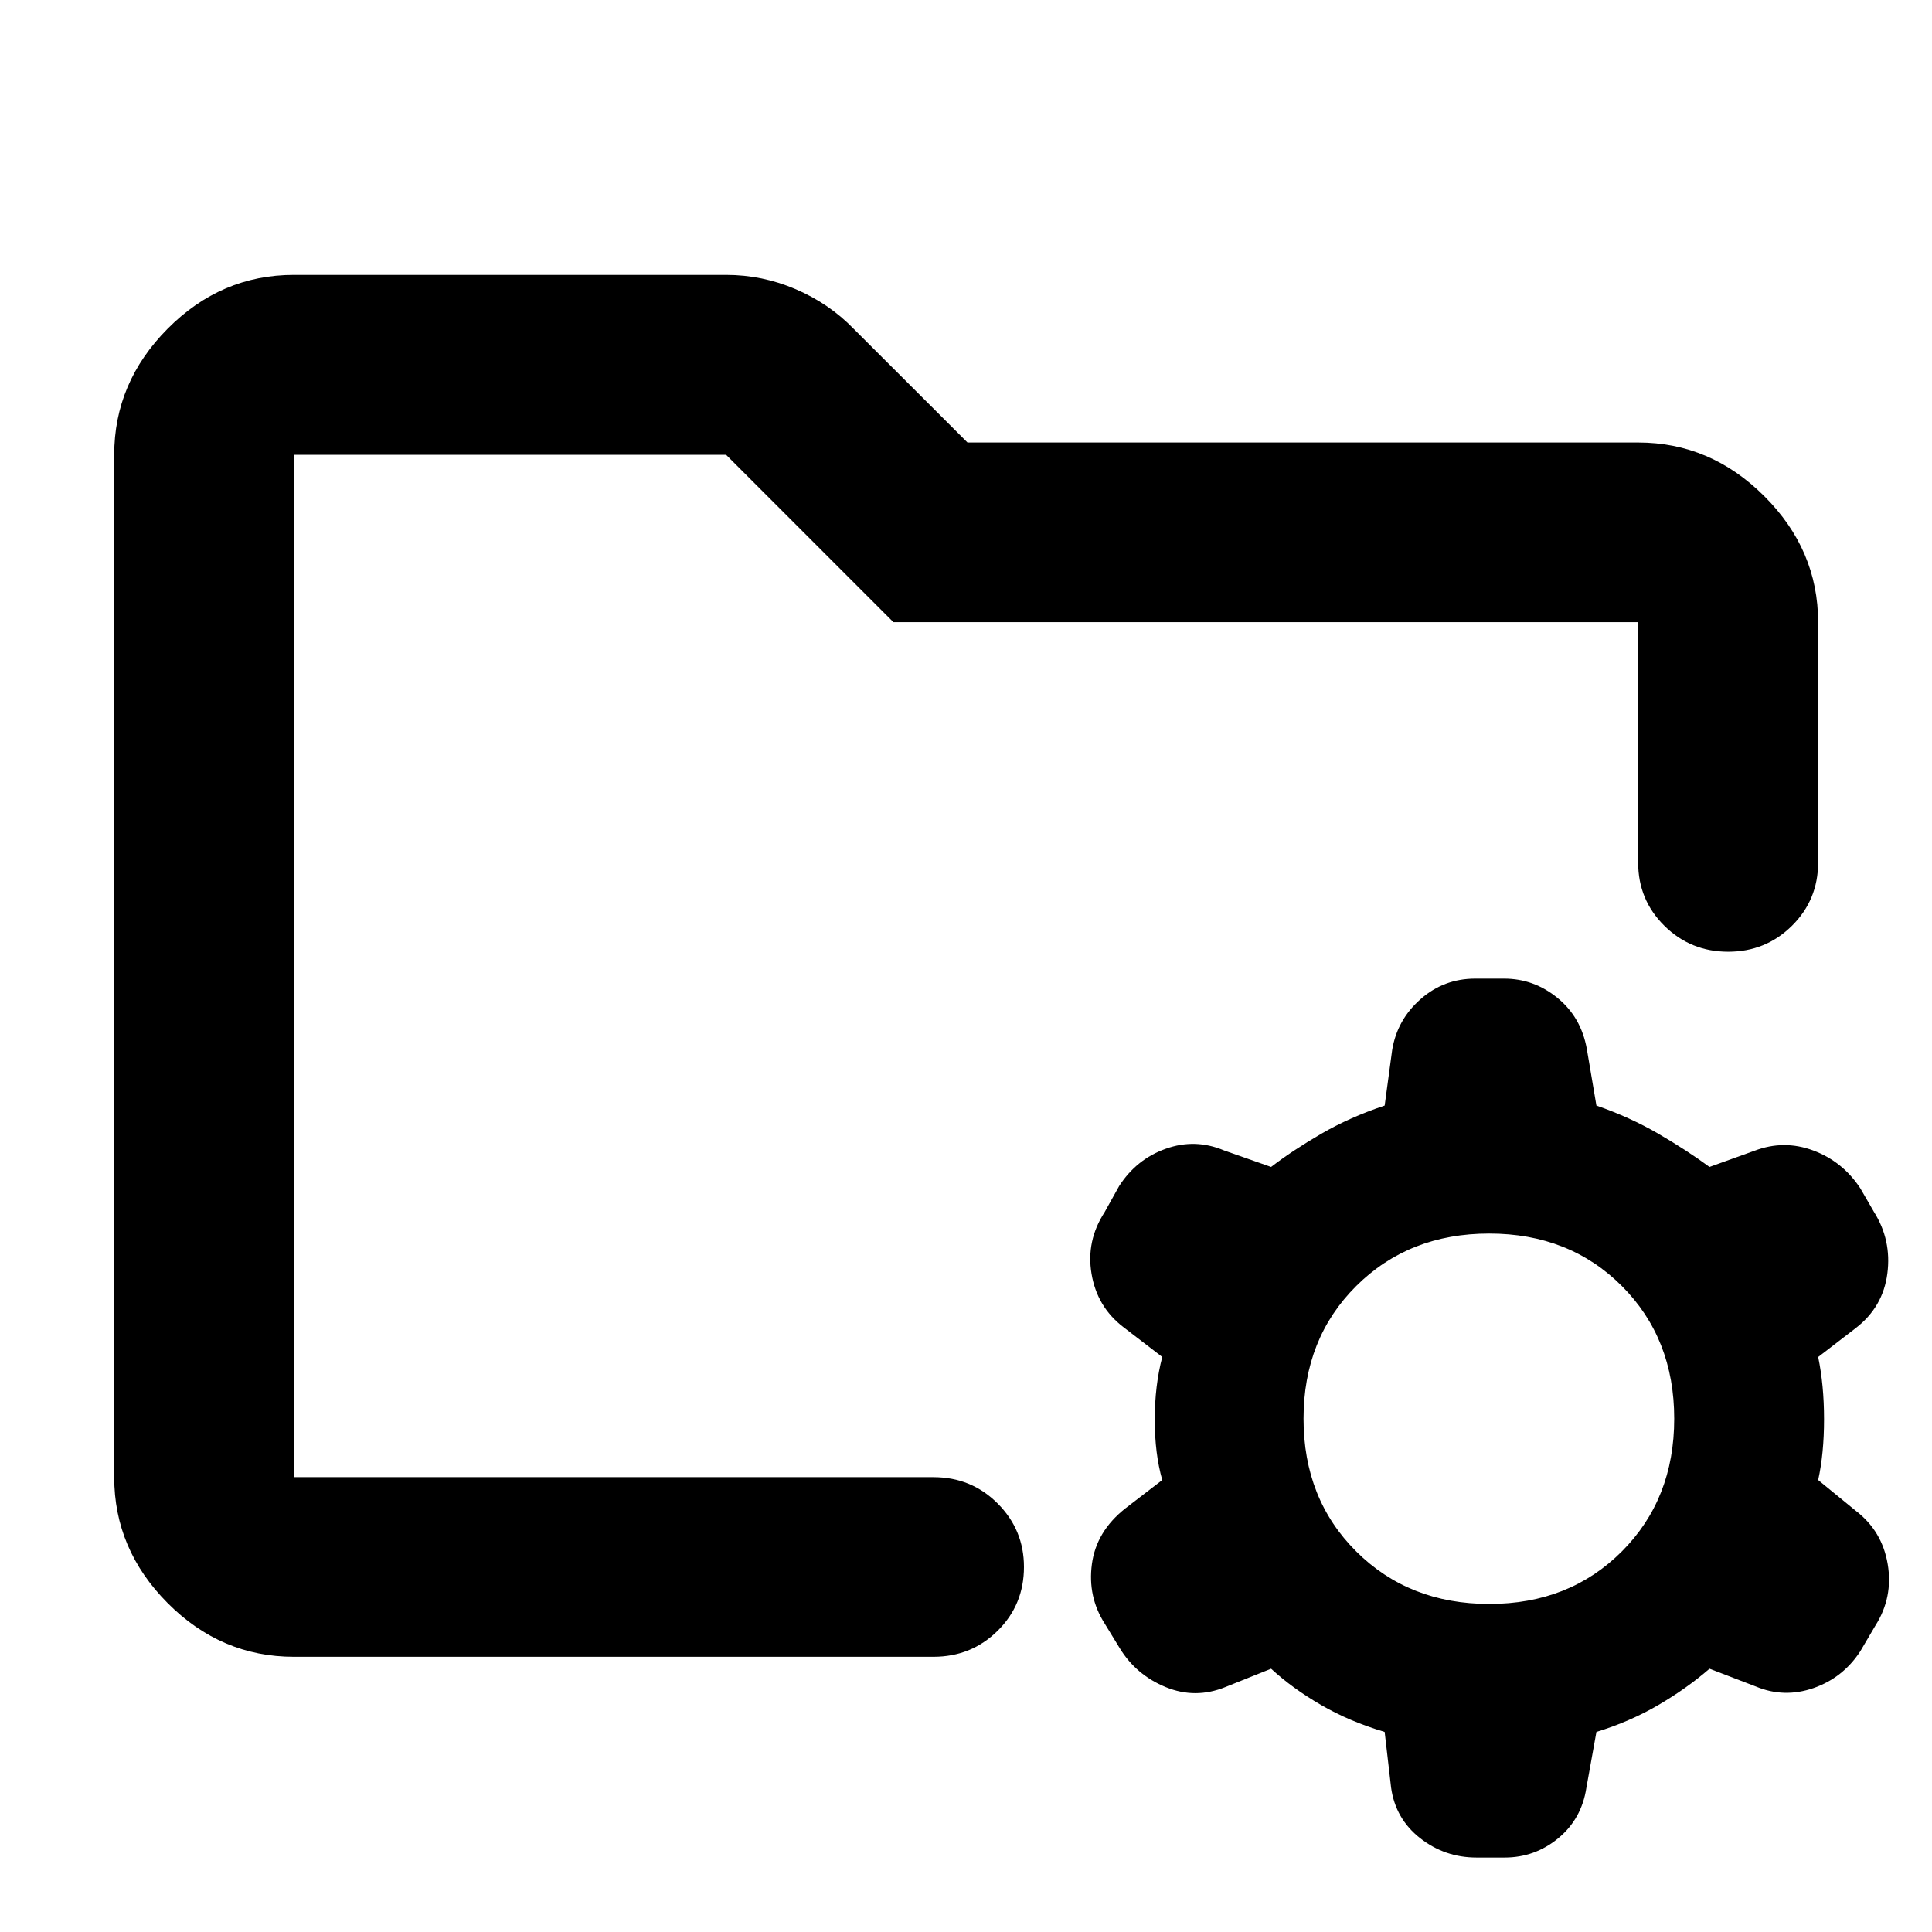 <svg xmlns="http://www.w3.org/2000/svg" height="40" viewBox="0 -960 960 960" width="40"><path d="M740.03-163.01q39.8 0 65.84-26.08 26.04-26.07 26.04-65.96 0-39.89-26.04-65.95-26.04-26.05-65.9-26.05-39.85 0-66.05 26.05-26.2 26.06-26.2 65.95t26.19 65.96q26.2 26.08 66.12 26.08ZM733.68-37q-15.74 0-28.03-9.63-12.29-9.64-14.43-25.17l-3.19-27.61q-17.41-5.16-31.63-13.41-14.21-8.25-24.8-18l-22.67 9.09q-14.98 6.07-29.69.04-14.7-6.04-22.79-19.24l-7.56-12.37q-8.51-13.35-6.33-29.54 2.17-16.2 16.56-27.6l18.4-14.14q-3.73-13.05-3.73-30 0-16.96 3.73-31.15l-19.48-14.96q-12.91-9.96-15.66-26.35-2.76-16.39 6.48-30.61l7.2-12.95q8.58-13.38 23.21-18.59 14.62-5.22 28.99.85l23.34 8.19q10.61-8.15 24.81-16.42 14.21-8.26 31.62-14.09l3.73-27.61q2.46-14.97 14.07-25.22 11.6-10.24 27.2-10.24h14.36q14.77 0 26.52 9.59 11.74 9.58 14.58 25.38l4.76 28.1q16.75 5.83 30.84 14.04 14.1 8.21 25.35 16.47l22.31-8.02q14.67-5.6 29.29-.14 14.61 5.46 23.36 18.8l6.75 11.67q8.84 14.03 6.67 30.67t-15.65 27.05l-18.73 14.41q2.92 13.99 2.92 30.96t-2.92 30.17l18.82 15.39q12.99 10 15.74 26.44t-6.08 30.42l-7.58 12.89q-8.62 13.17-23.22 18.24-14.6 5.06-28.61-.77l-23.07-8.85q-11.25 9.75-25.35 18-14.09 8.25-30.84 13.41l-4.99 27.77q-2.37 15.48-13.98 25.06Q762.66-37 747.64-37h-13.96ZM146.01-226.01v-507.98 218.9V-527.56-226.01Zm0 89.26q-36.14 0-62.7-26.68-26.56-26.69-26.56-62.58v-507.98q0-35.96 26.56-62.69 26.56-26.73 62.7-26.73h214.8q18.06 0 34.62 7.13 16.57 7.12 28.69 19.61l56.62 56.55h333.25q35.96 0 62.69 26.68 26.73 26.68 26.73 62.58v119.48q0 18.53-13.02 31.41-13.01 12.88-31.66 12.88t-31.7-12.88q-13.04-12.88-13.04-31.41v-119.48H443.93l-83.12-83.13h-214.8v507.98h317.82q18.83 0 31.9 13.08 13.07 13.09 13.07 31.54 0 18.78-13.07 31.71t-31.9 12.93H146.01Z"/></svg>